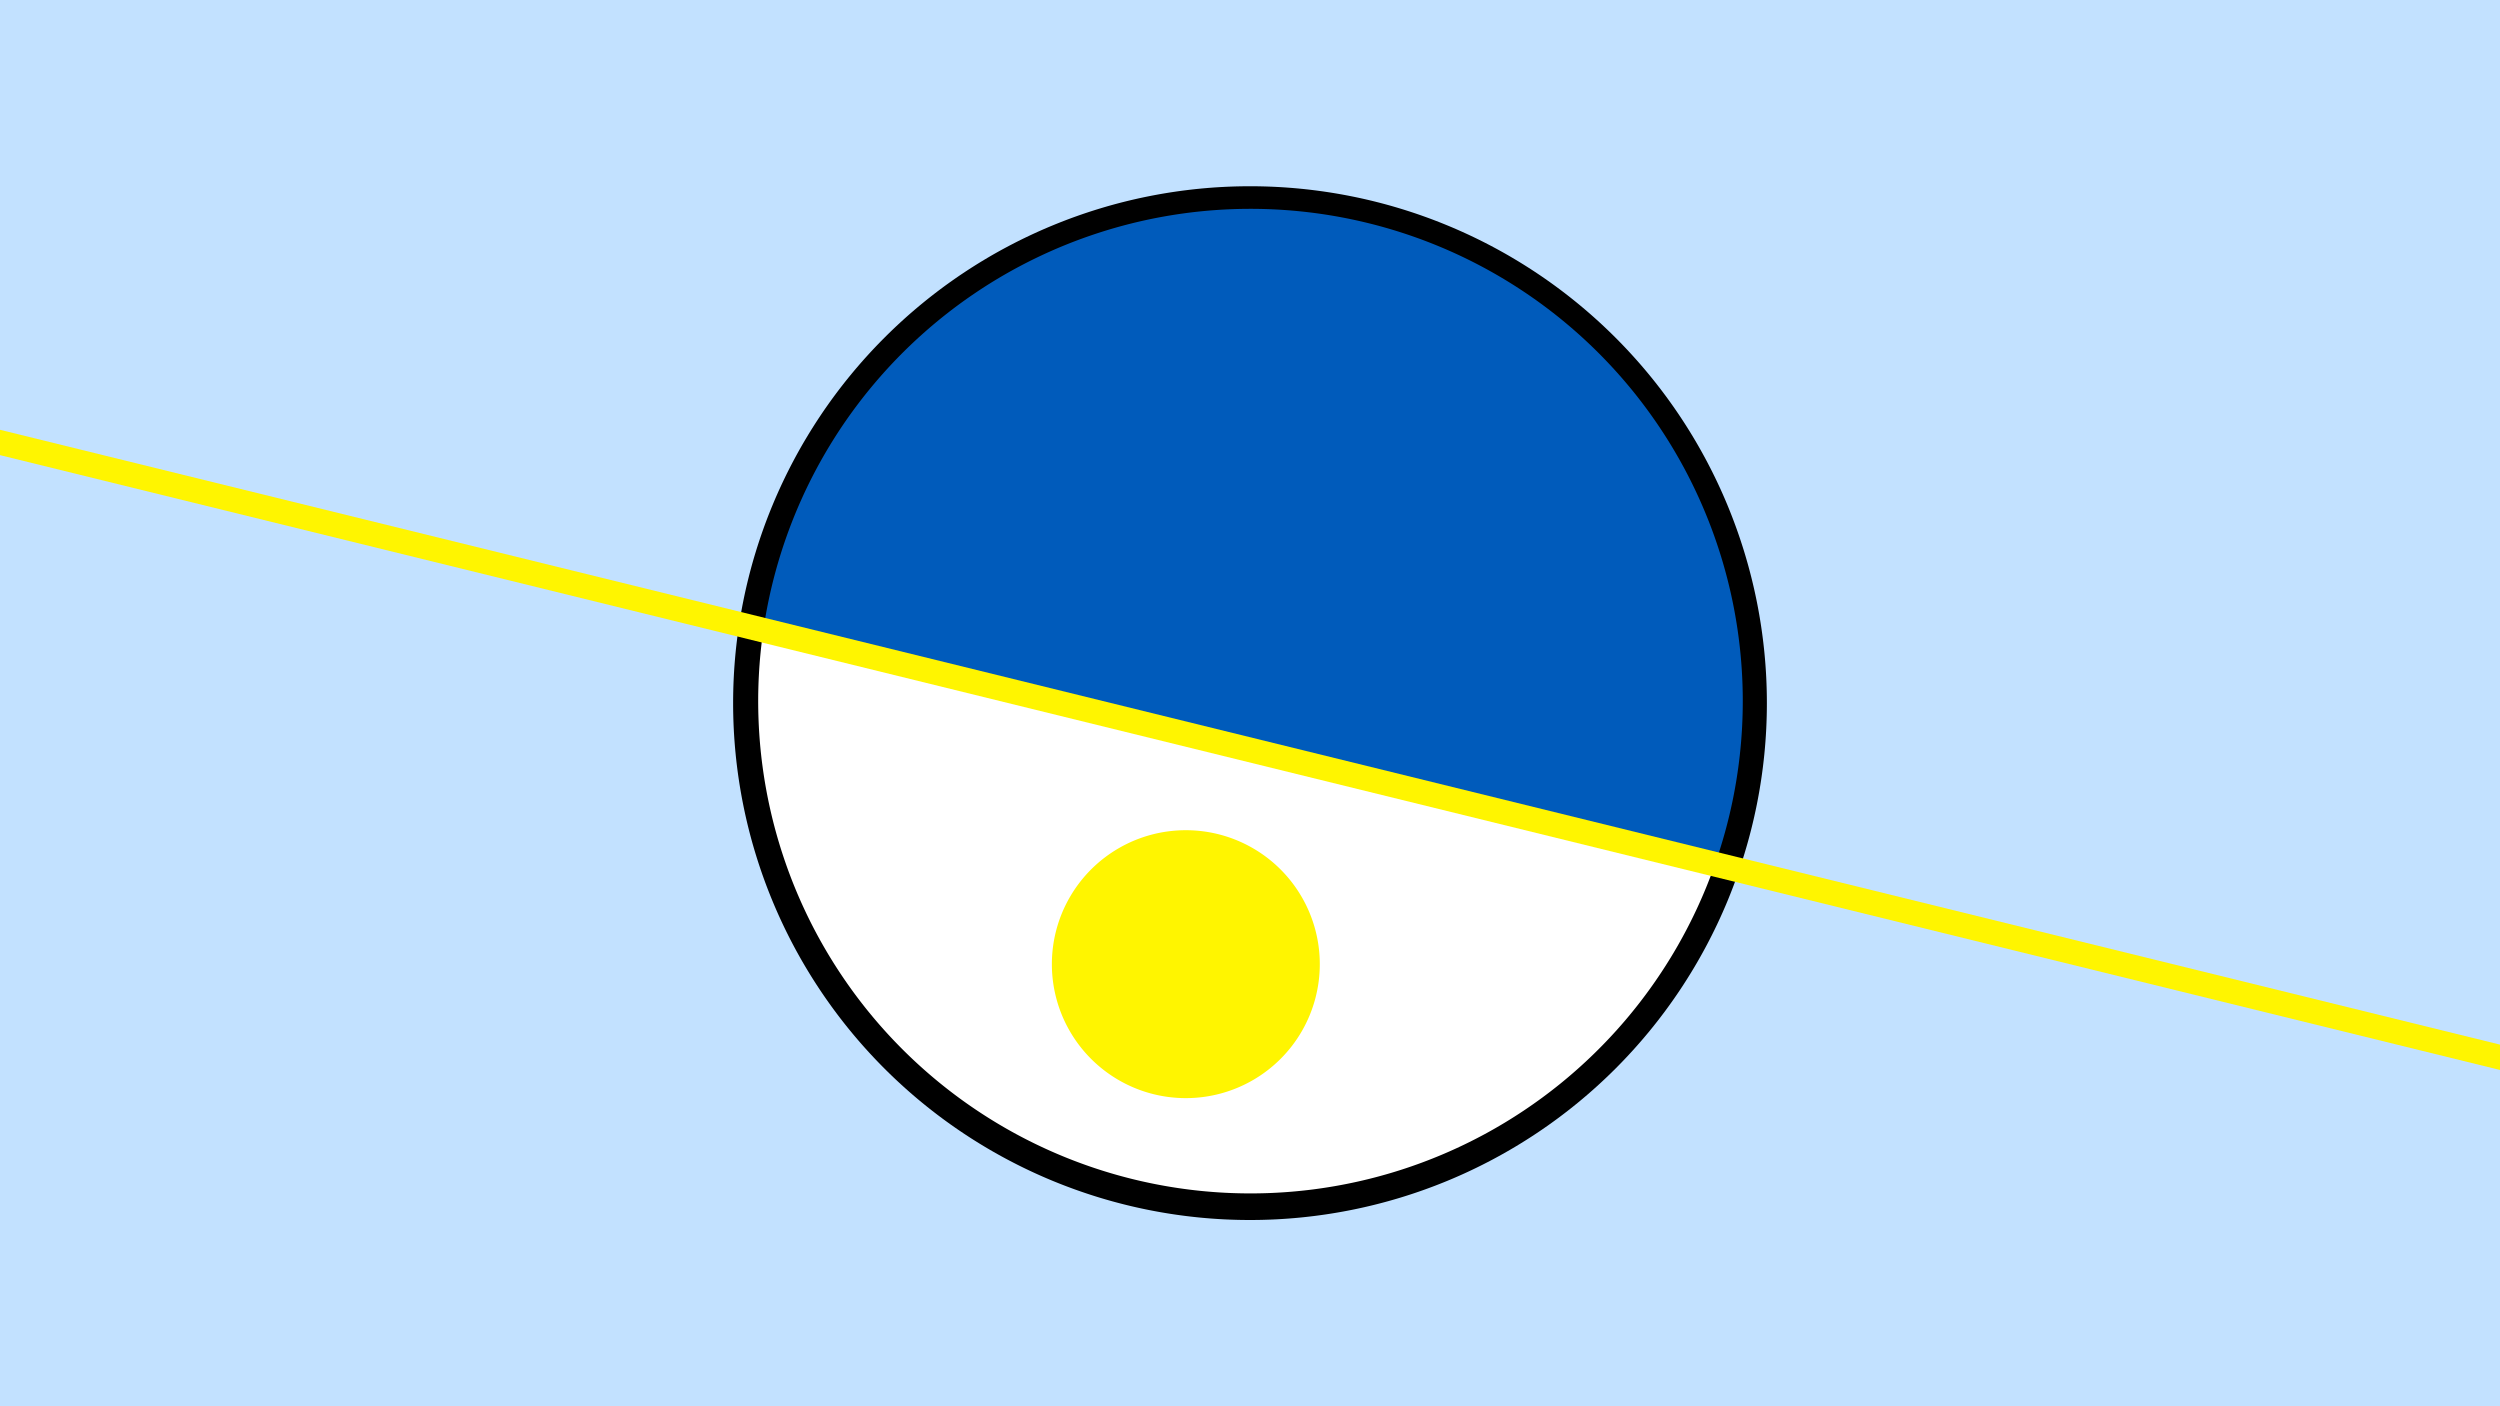 <svg width="1200" height="675" viewBox="-500 -500 1200 675" xmlns="http://www.w3.org/2000/svg"><path d="M-500-500h1200v675h-1200z" fill="#c2e1ff"/><path d="M100 85.6a248.1 248.1 0 1 1 0-496.2 248.1 248.1 0 0 1 0 496.2" fill="undefined"/><path d="M323.2-85.2a236.3 236.3 0 0 1-456.8-112.3z"  fill="#fff" /><path d="M323.2-85.2a236.3 236.3 0 1 0-456.8-112.3z"  fill="#005bbb" /><path d="M69.2 27.1a64.3 64.3 0 1 1 0-128.6 64.3 64.3 0 0 1 0 128.6" fill="#fff500"/><path d="M-510,-290.075L710,9.963" stroke-width="11.812" stroke="#fff500" /></svg>
